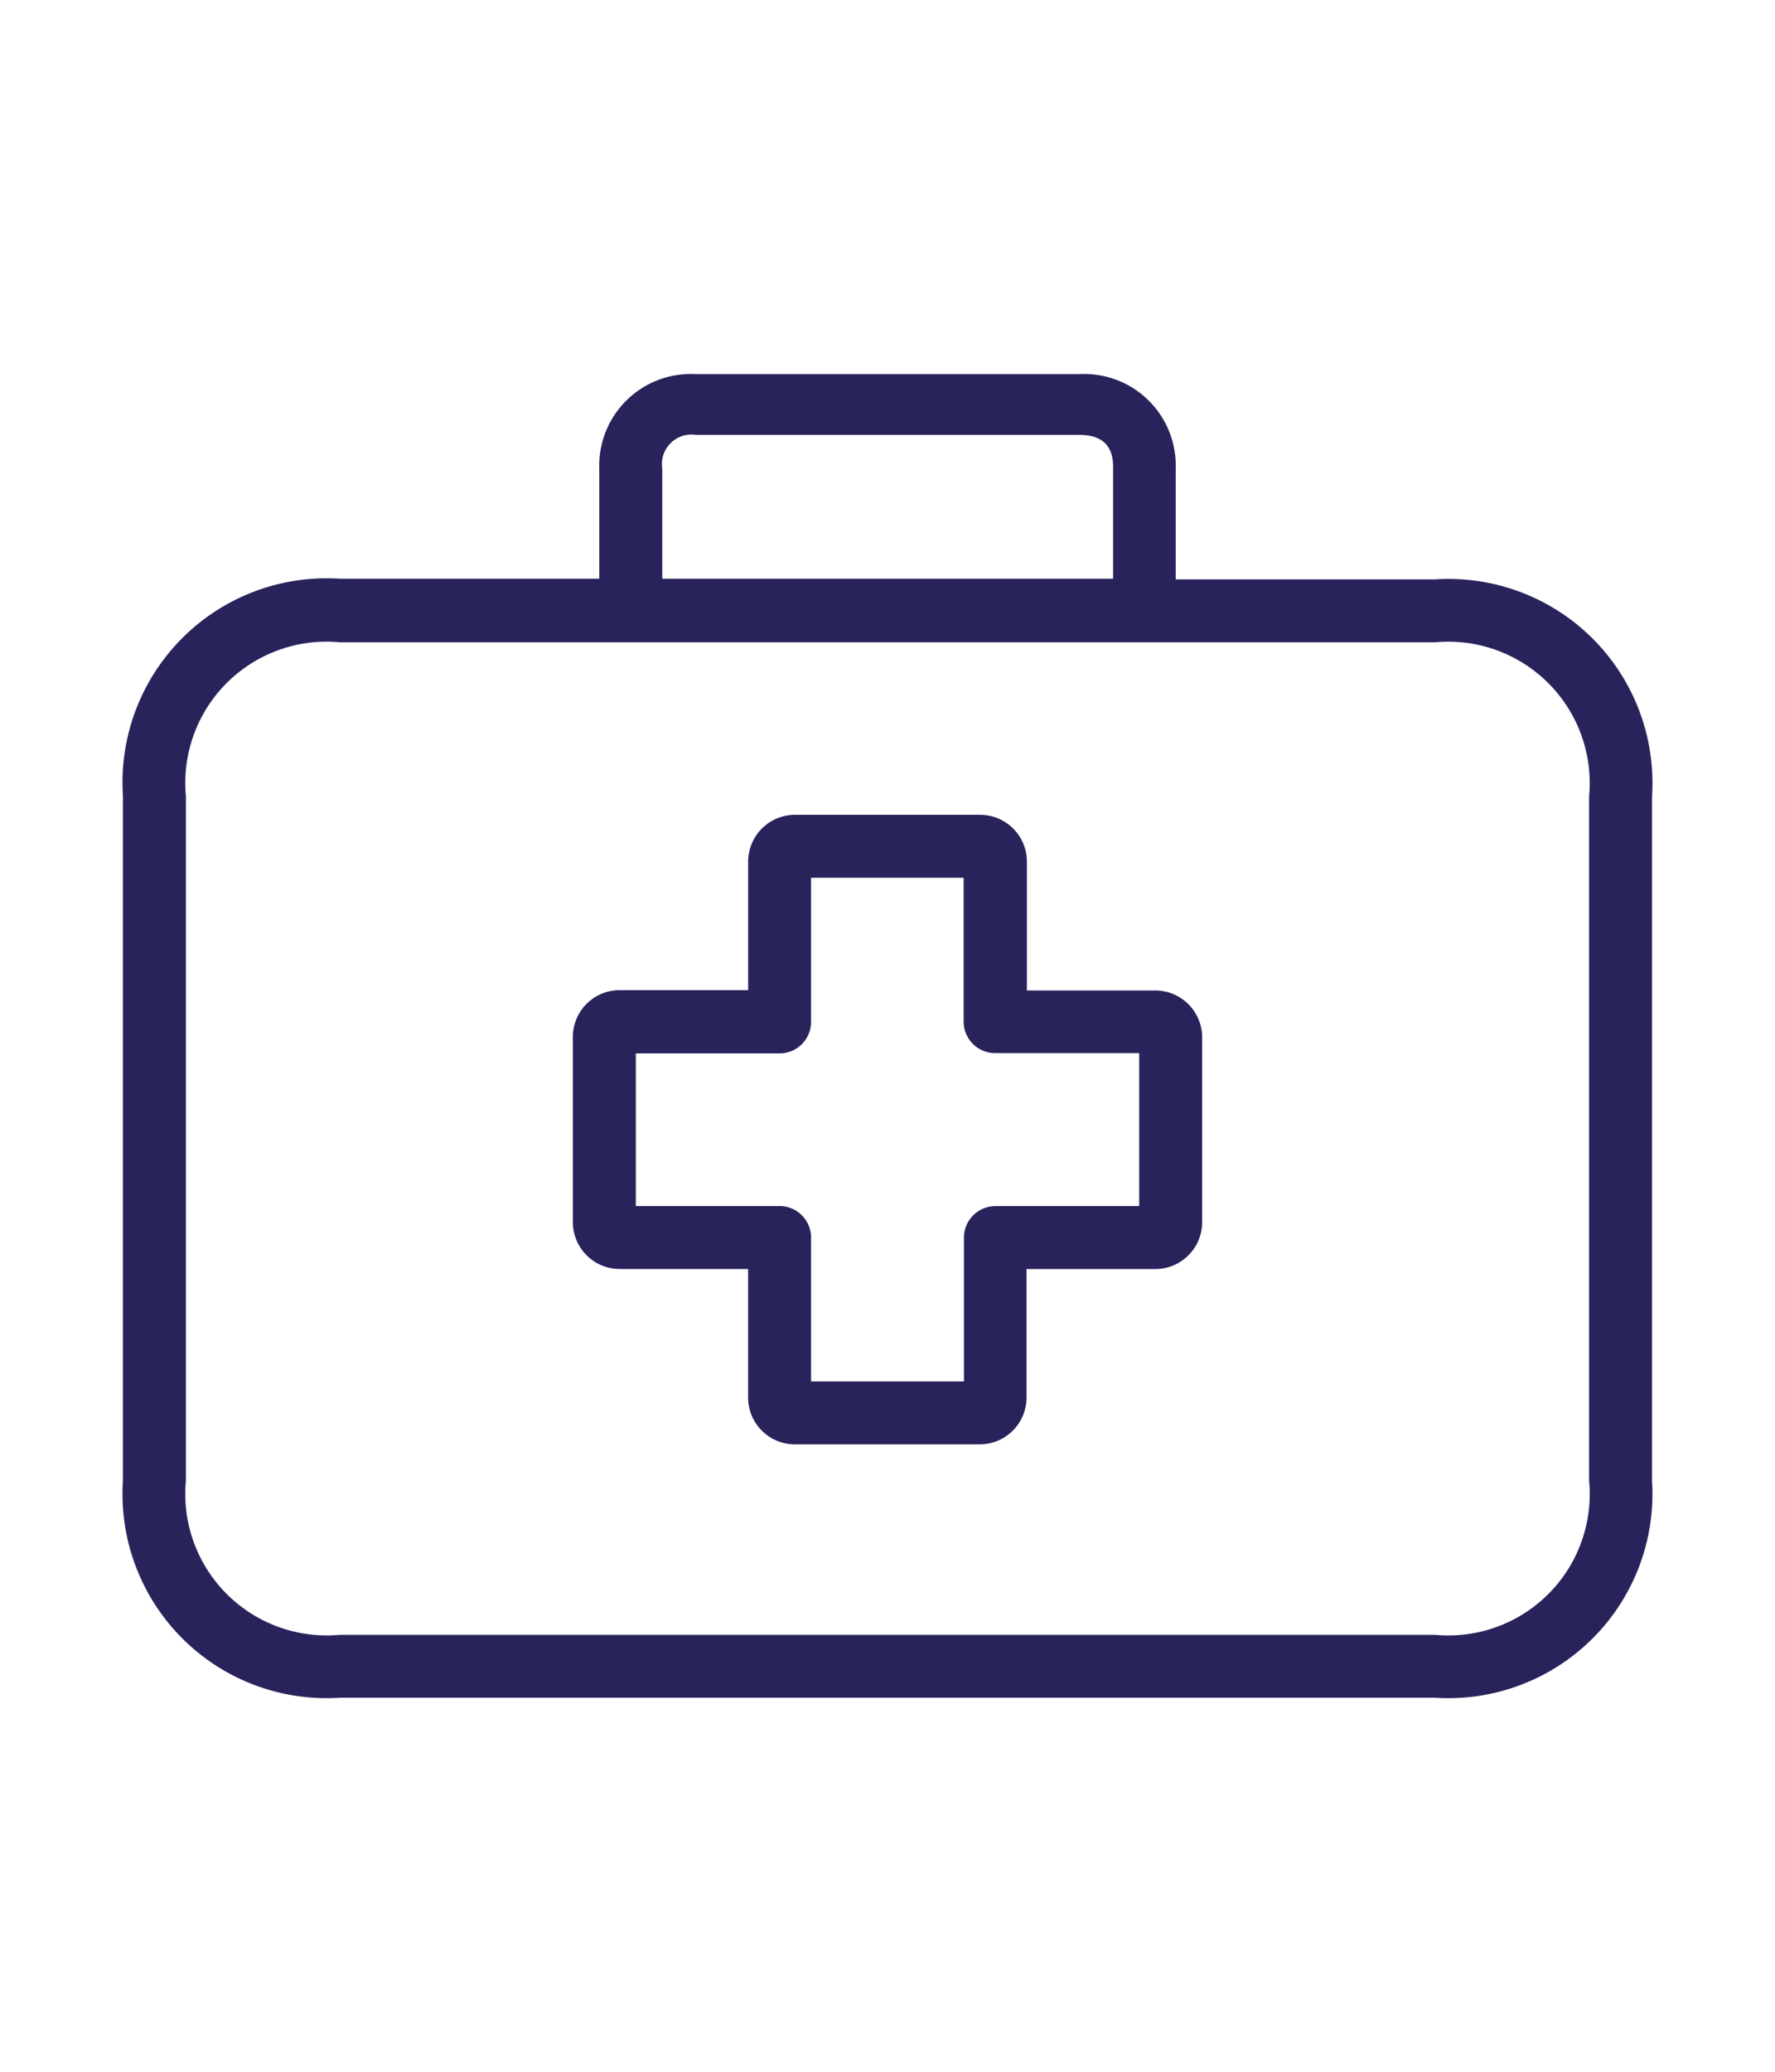 <svg id="Capa_1" data-name="Capa 1" xmlns="http://www.w3.org/2000/svg" viewBox="0 0 30 35">
  <defs>
    <style>
      .cls-1 {
        fill: #29235c;
      }
    </style>
  </defs>
  <g>
    <path class="cls-1" d="M19.525,16.733H17.356V14.563a.792.792,0,0,0-.787-.798H13.437a.792.792,0,0,0-.792.792v2.17H10.48a.792.792,0,0,0-.798.787v3.132a.792.792,0,0,0,.792.792h2.17V23.603a.792.792,0,0,0,.787.798h3.127a.792.792,0,0,0,.792-.792h0V21.439H19.52a.792.792,0,0,0,.798-.787V17.525A.792.792,0,0,0,19.525,16.733Zm-.271,3.643H16.824a.532.532,0,0,0-.532.532v2.43H13.708V20.907a.532.532,0,0,0-.532-.532H10.746V17.796h2.43a.532.532,0,0,0,.532-.532V14.829h2.579v2.43a.532.532,0,0,0,.532.532h2.435Z"/>
    <path class="cls-1" d="M24.253,9.788H19.871V7.916a1.547,1.547,0,0,0-1.497-1.597q-.065-.002-.131.001H11.756a1.548,1.548,0,0,0-1.626,1.465q-.003.065-.001.131V9.777H5.747a3.449,3.449,0,0,0-3.669,3.669V25.012a3.449,3.449,0,0,0,3.669,3.669h18.505a3.449,3.449,0,0,0,3.669-3.669V13.457A3.446,3.446,0,0,0,24.253,9.788ZM11.193,7.916a.499.499,0,0,1,.569-.569h6.482c.569,0,.569.409.569.569V9.777H11.193ZM26.858,25.012a2.389,2.389,0,0,1-2.606,2.606H5.747A2.391,2.391,0,0,1,3.142,25.012V13.457a2.389,2.389,0,0,1,2.606-2.606h18.505A2.391,2.391,0,0,1,26.858,13.457V25.012Z"/>
  </g>
</svg>
